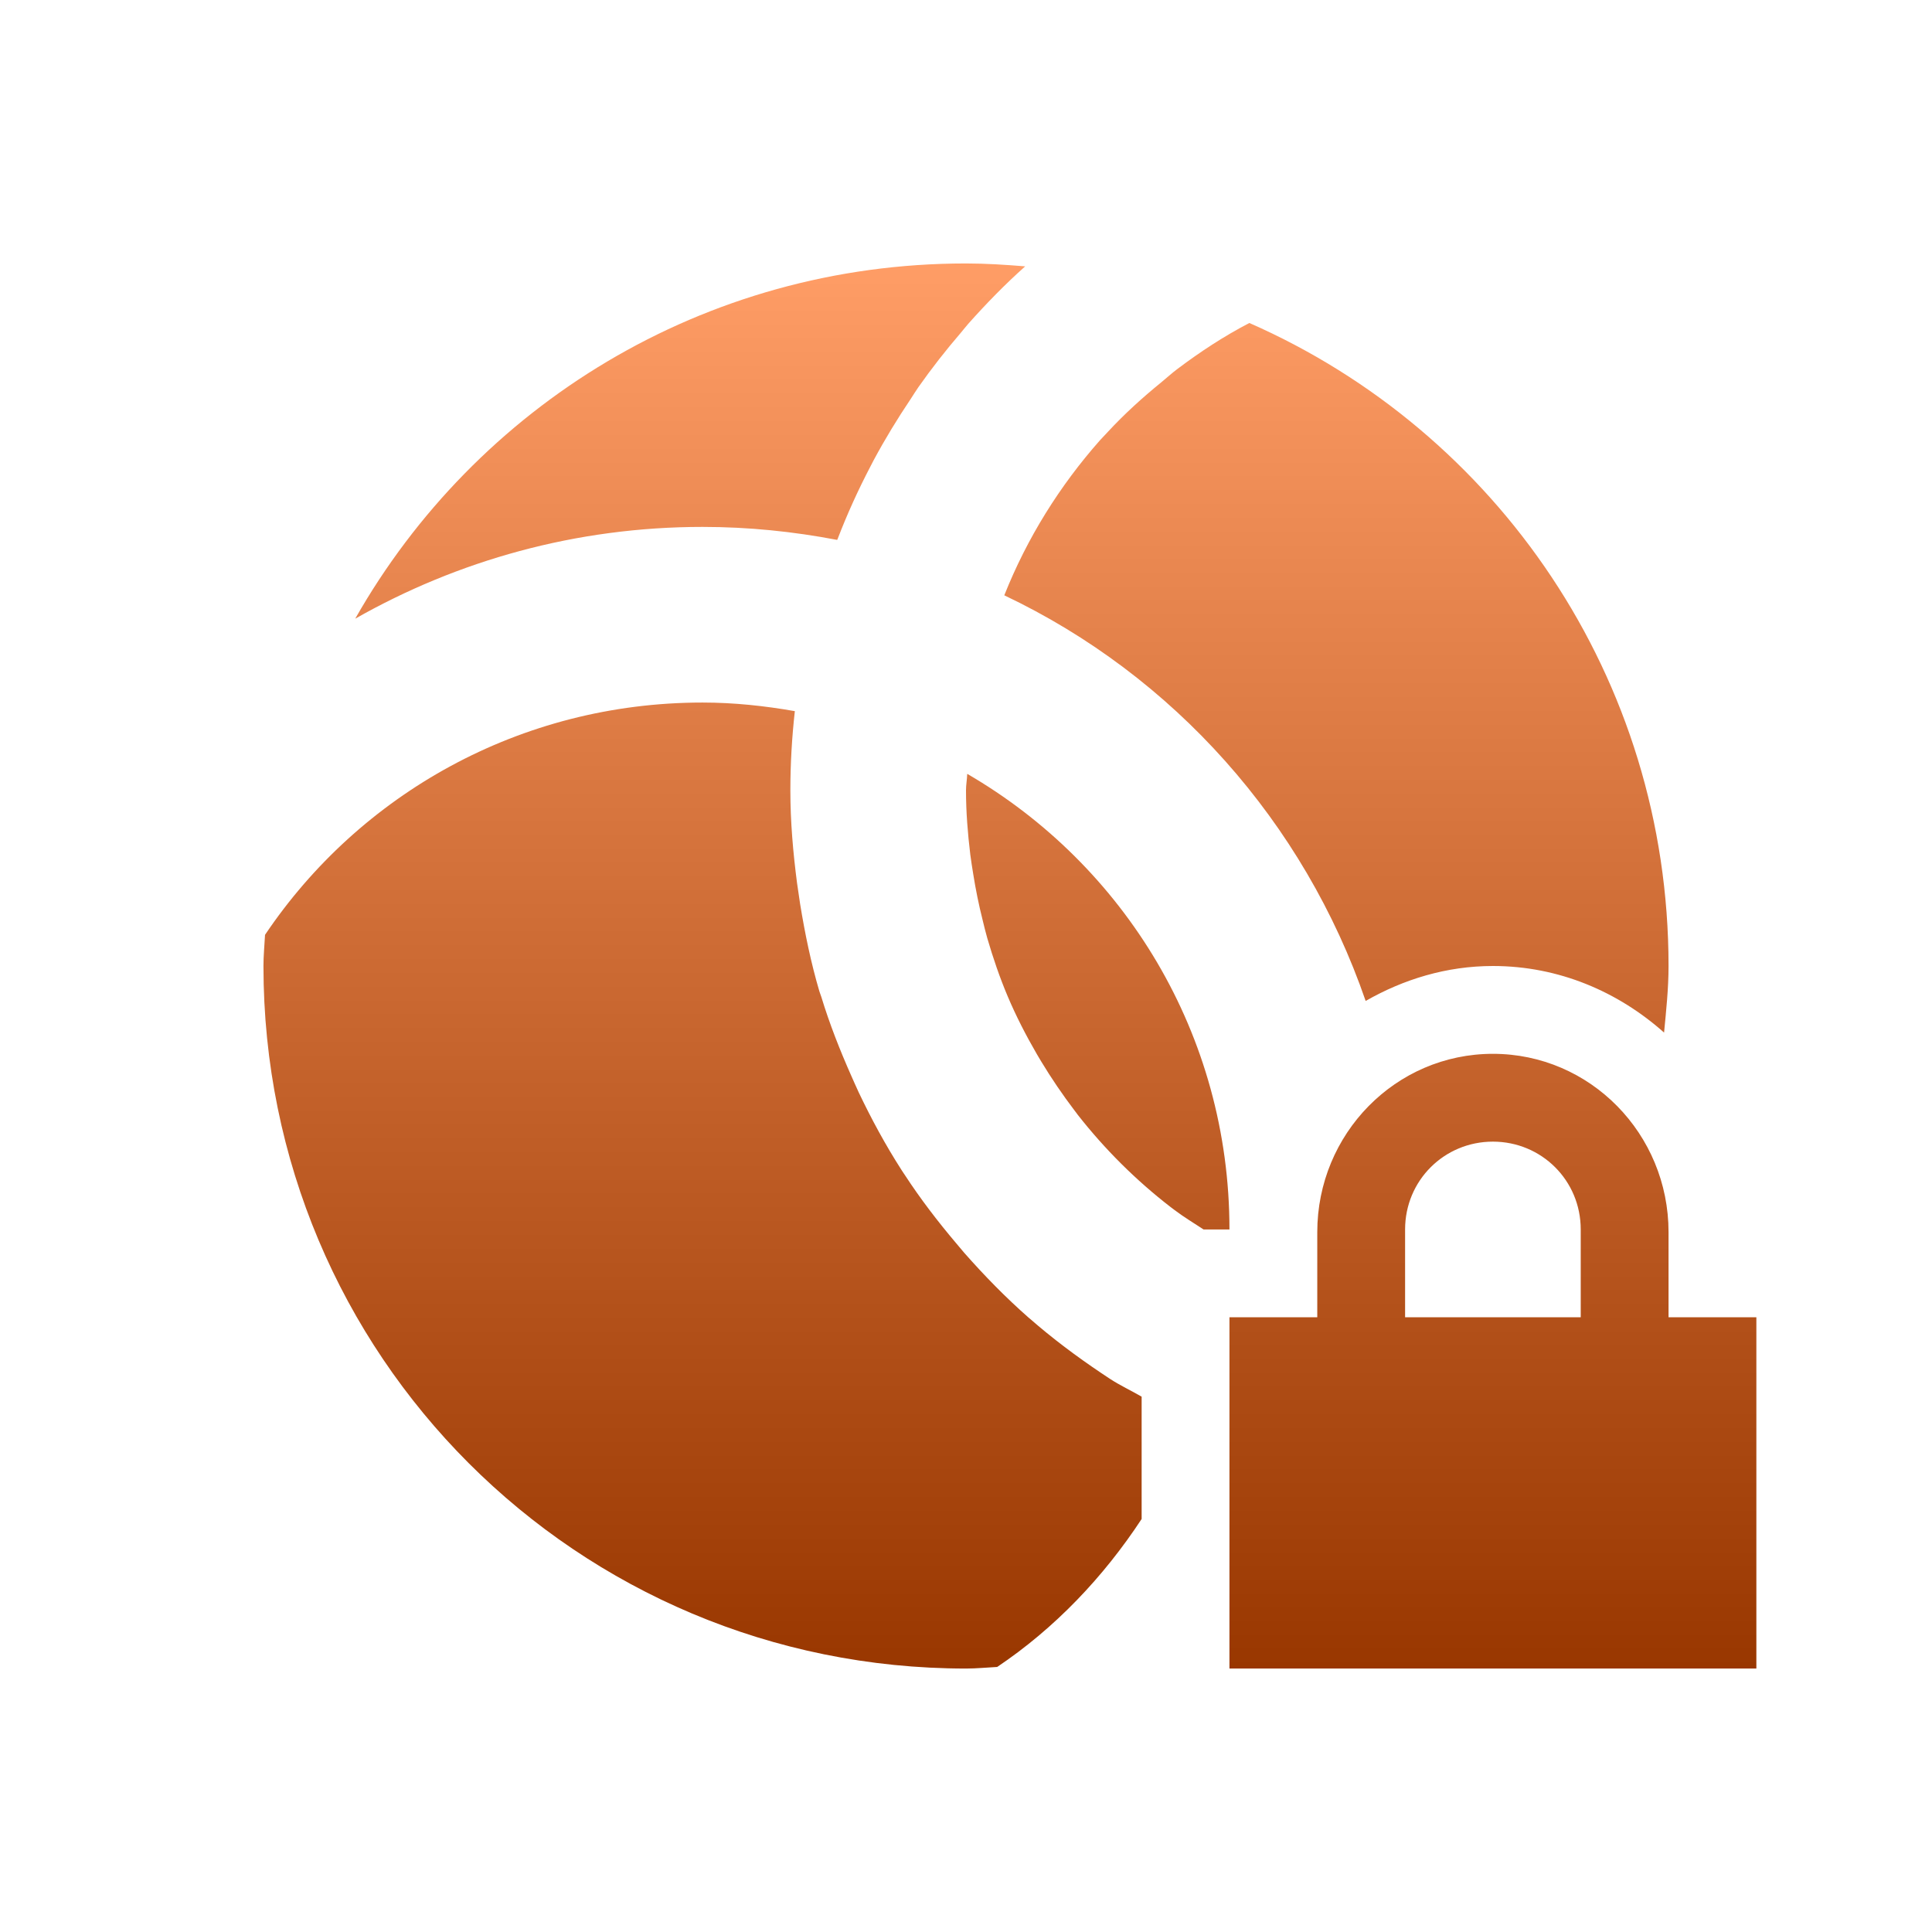 <svg xmlns="http://www.w3.org/2000/svg" width="22" height="22" version="1.1">
 <defs>
  <style id="current-color-scheme" type="text/css">
   .ColorScheme-Text { color: #d3dae3; } .ColorScheme-Highlight { color: #1AD6AB; }
  </style>
  <linearGradient id="arrongin" x1="0%" x2="0%" y1="0%" y2="100%">
   <stop offset="0%" style="stop-color:#dd9b44"/>
   <stop offset="100%" style="stop-color:#ad6c16"/>
  </linearGradient>
  <linearGradient id="aurora" x1="0%" x2="0%" y1="0%" y2="100%">
   <stop offset="0%" style="stop-color:#09D4DF"/>
   <stop offset="100%" style="stop-color:#9269F4"/>
  </linearGradient>
  <linearGradient id="cyberneon" x1="0%" x2="0%" y1="0%" y2="100%">
   <stop offset="0" style="stop-color:#0abdc6"/>
   <stop offset="1" style="stop-color:#ea00d9"/>
  </linearGradient>
  <linearGradient id="fitdance" x1="0%" x2="0%" y1="0%" y2="100%">
   <stop offset="0%" style="stop-color:#1AD6AB"/>
   <stop offset="100%" style="stop-color:#329DB6"/>
  </linearGradient>
  <linearGradient id="oomox" x1="0%" x2="0%" y1="0%" y2="100%">
   <stop offset="0%" style="stop-color:#ff9d66"/>
   <stop offset="100%" style="stop-color:#993700"/>
  </linearGradient>
  <linearGradient id="rainblue" x1="0%" x2="0%" y1="0%" y2="100%">
   <stop offset="0%" style="stop-color:#00F260"/>
   <stop offset="100%" style="stop-color:#0575E6"/>
  </linearGradient>
  <linearGradient id="sunrise" x1="0%" x2="0%" y1="0%" y2="100%">
   <stop offset="0%" style="stop-color:#FF8501"/>
   <stop offset="100%" style="stop-color:#FFCB01"/>
  </linearGradient>
  <linearGradient id="telinkrin" x1="0%" x2="0%" y1="0%" y2="100%">
   <stop offset="0%" style="stop-color:#b2ced6"/>
   <stop offset="100%" style="stop-color:#6da5b7"/>
  </linearGradient>
  <linearGradient id="60spsycho" x1="0%" x2="0%" y1="0%" y2="100%">
   <stop offset="0%" style="stop-color:#df5940"/>
   <stop offset="25%" style="stop-color:#d8d15f"/>
   <stop offset="50%" style="stop-color:#e9882a"/>
   <stop offset="100%" style="stop-color:#279362"/>
  </linearGradient>
  <linearGradient id="90ssummer" x1="0%" x2="0%" y1="0%" y2="100%">
   <stop offset="0%" style="stop-color:#f618c7"/>
   <stop offset="20%" style="stop-color:#94ffab"/>
   <stop offset="50%" style="stop-color:#fbfd54"/>
   <stop offset="100%" style="stop-color:#0f83ae"/>
  </linearGradient>
 </defs>
 <path fill="url(#oomox)" class="ColorScheme-Text" d="M 11 3 C 8.01 3 5.418 4.627 4.045 7.045 C 5.211 6.383 6.558 6 8 6 C 8.525 6 9.037 6.053 9.533 6.148 C 9.535 6.144 9.537 6.139 9.539 6.135 C 9.648 5.851 9.773 5.577 9.912 5.311 C 9.925 5.286 9.938 5.261 9.951 5.236 C 10.079 4.998 10.219 4.768 10.369 4.545 C 10.399 4.5 10.426 4.454 10.457 4.41 C 10.609 4.194 10.771 3.987 10.943 3.787 C 10.971 3.754 10.997 3.72 11.025 3.688 C 11.23 3.458 11.444 3.238 11.674 3.033 C 11.451 3.015 11.228 3 11 3 z M 14.227 3.678 C 13.937 3.828 13.666 4.007 13.408 4.201 C 13.344 4.249 13.285 4.303 13.223 4.354 C 13.008 4.529 12.803 4.715 12.615 4.918 C 12.585 4.95 12.555 4.981 12.525 5.014 C 12.068 5.531 11.696 6.125 11.436 6.779 C 13.364 7.694 14.849 9.361 15.551 11.398 C 15.981 11.152 16.471 11 17 11 C 17.751 11 18.426 11.293 18.949 11.758 C 18.973 11.507 19 11.257 19 11 C 19 7.718 17.041 4.914 14.227 3.678 z M 8 8 C 5.921 8 4.093 9.046 3.018 10.645 C 3.012 10.763 3 10.88 3 11 C 3 15.432 6.568 19 11 19 C 11.119 19 11.235 18.988 11.354 18.982 L 11.355 18.982 C 12.013 18.54 12.564 17.96 13 17.297 L 13 15.904 C 12.881 15.835 12.754 15.776 12.639 15.701 C 12.606 15.68 12.575 15.658 12.543 15.637 C 12.257 15.445 11.983 15.24 11.725 15.014 C 11.722 15.011 11.718 15.009 11.715 15.006 C 11.453 14.776 11.21 14.527 10.98 14.266 C 10.949 14.23 10.919 14.194 10.889 14.158 C 10.679 13.91 10.481 13.652 10.303 13.379 C 10.29 13.359 10.276 13.34 10.264 13.32 C 10.083 13.038 9.922 12.741 9.777 12.436 C 9.749 12.377 9.724 12.317 9.697 12.258 C 9.566 11.963 9.447 11.662 9.352 11.35 C 9.345 11.328 9.336 11.308 9.33 11.287 C 9.235 10.965 9.166 10.631 9.111 10.293 C 9.099 10.214 9.087 10.135 9.076 10.055 C 9.031 9.709 9 9.358 9 9 C 9 8.694 9.018 8.394 9.051 8.098 C 8.709 8.038 8.359 8 8 8 z M 11.014 8.812 C 11.012 8.876 11 8.936 11 9 C 11 9.249 11.02 9.492 11.049 9.732 C 11.058 9.806 11.071 9.878 11.082 9.951 C 11.11 10.127 11.145 10.301 11.188 10.471 C 11.205 10.541 11.222 10.612 11.242 10.682 C 11.308 10.908 11.384 11.131 11.475 11.346 C 11.571 11.573 11.684 11.792 11.807 12.004 C 11.823 12.032 11.841 12.06 11.857 12.088 C 11.973 12.28 12.099 12.465 12.234 12.643 C 12.248 12.66 12.26 12.678 12.273 12.695 C 12.58 13.086 12.933 13.438 13.326 13.742 C 13.342 13.755 13.359 13.767 13.375 13.779 C 13.48 13.859 13.595 13.927 13.705 14 L 14 14 C 14 11.777 12.801 9.849 11.014 8.812 z M 17 12 C 15.892 12 15 12.911 15 14.031 L 15 15 L 14 15 L 14 19 L 20 19 L 20 15 L 19 15 L 19 14.031 C 19 12.911 18.108 12 17 12 z M 17 13 C 17.554 13 18 13.442 18 14 L 18 15 L 16 15 L 16 14 C 16 13.442 16.446 13 17 13 z"/>
</svg>
